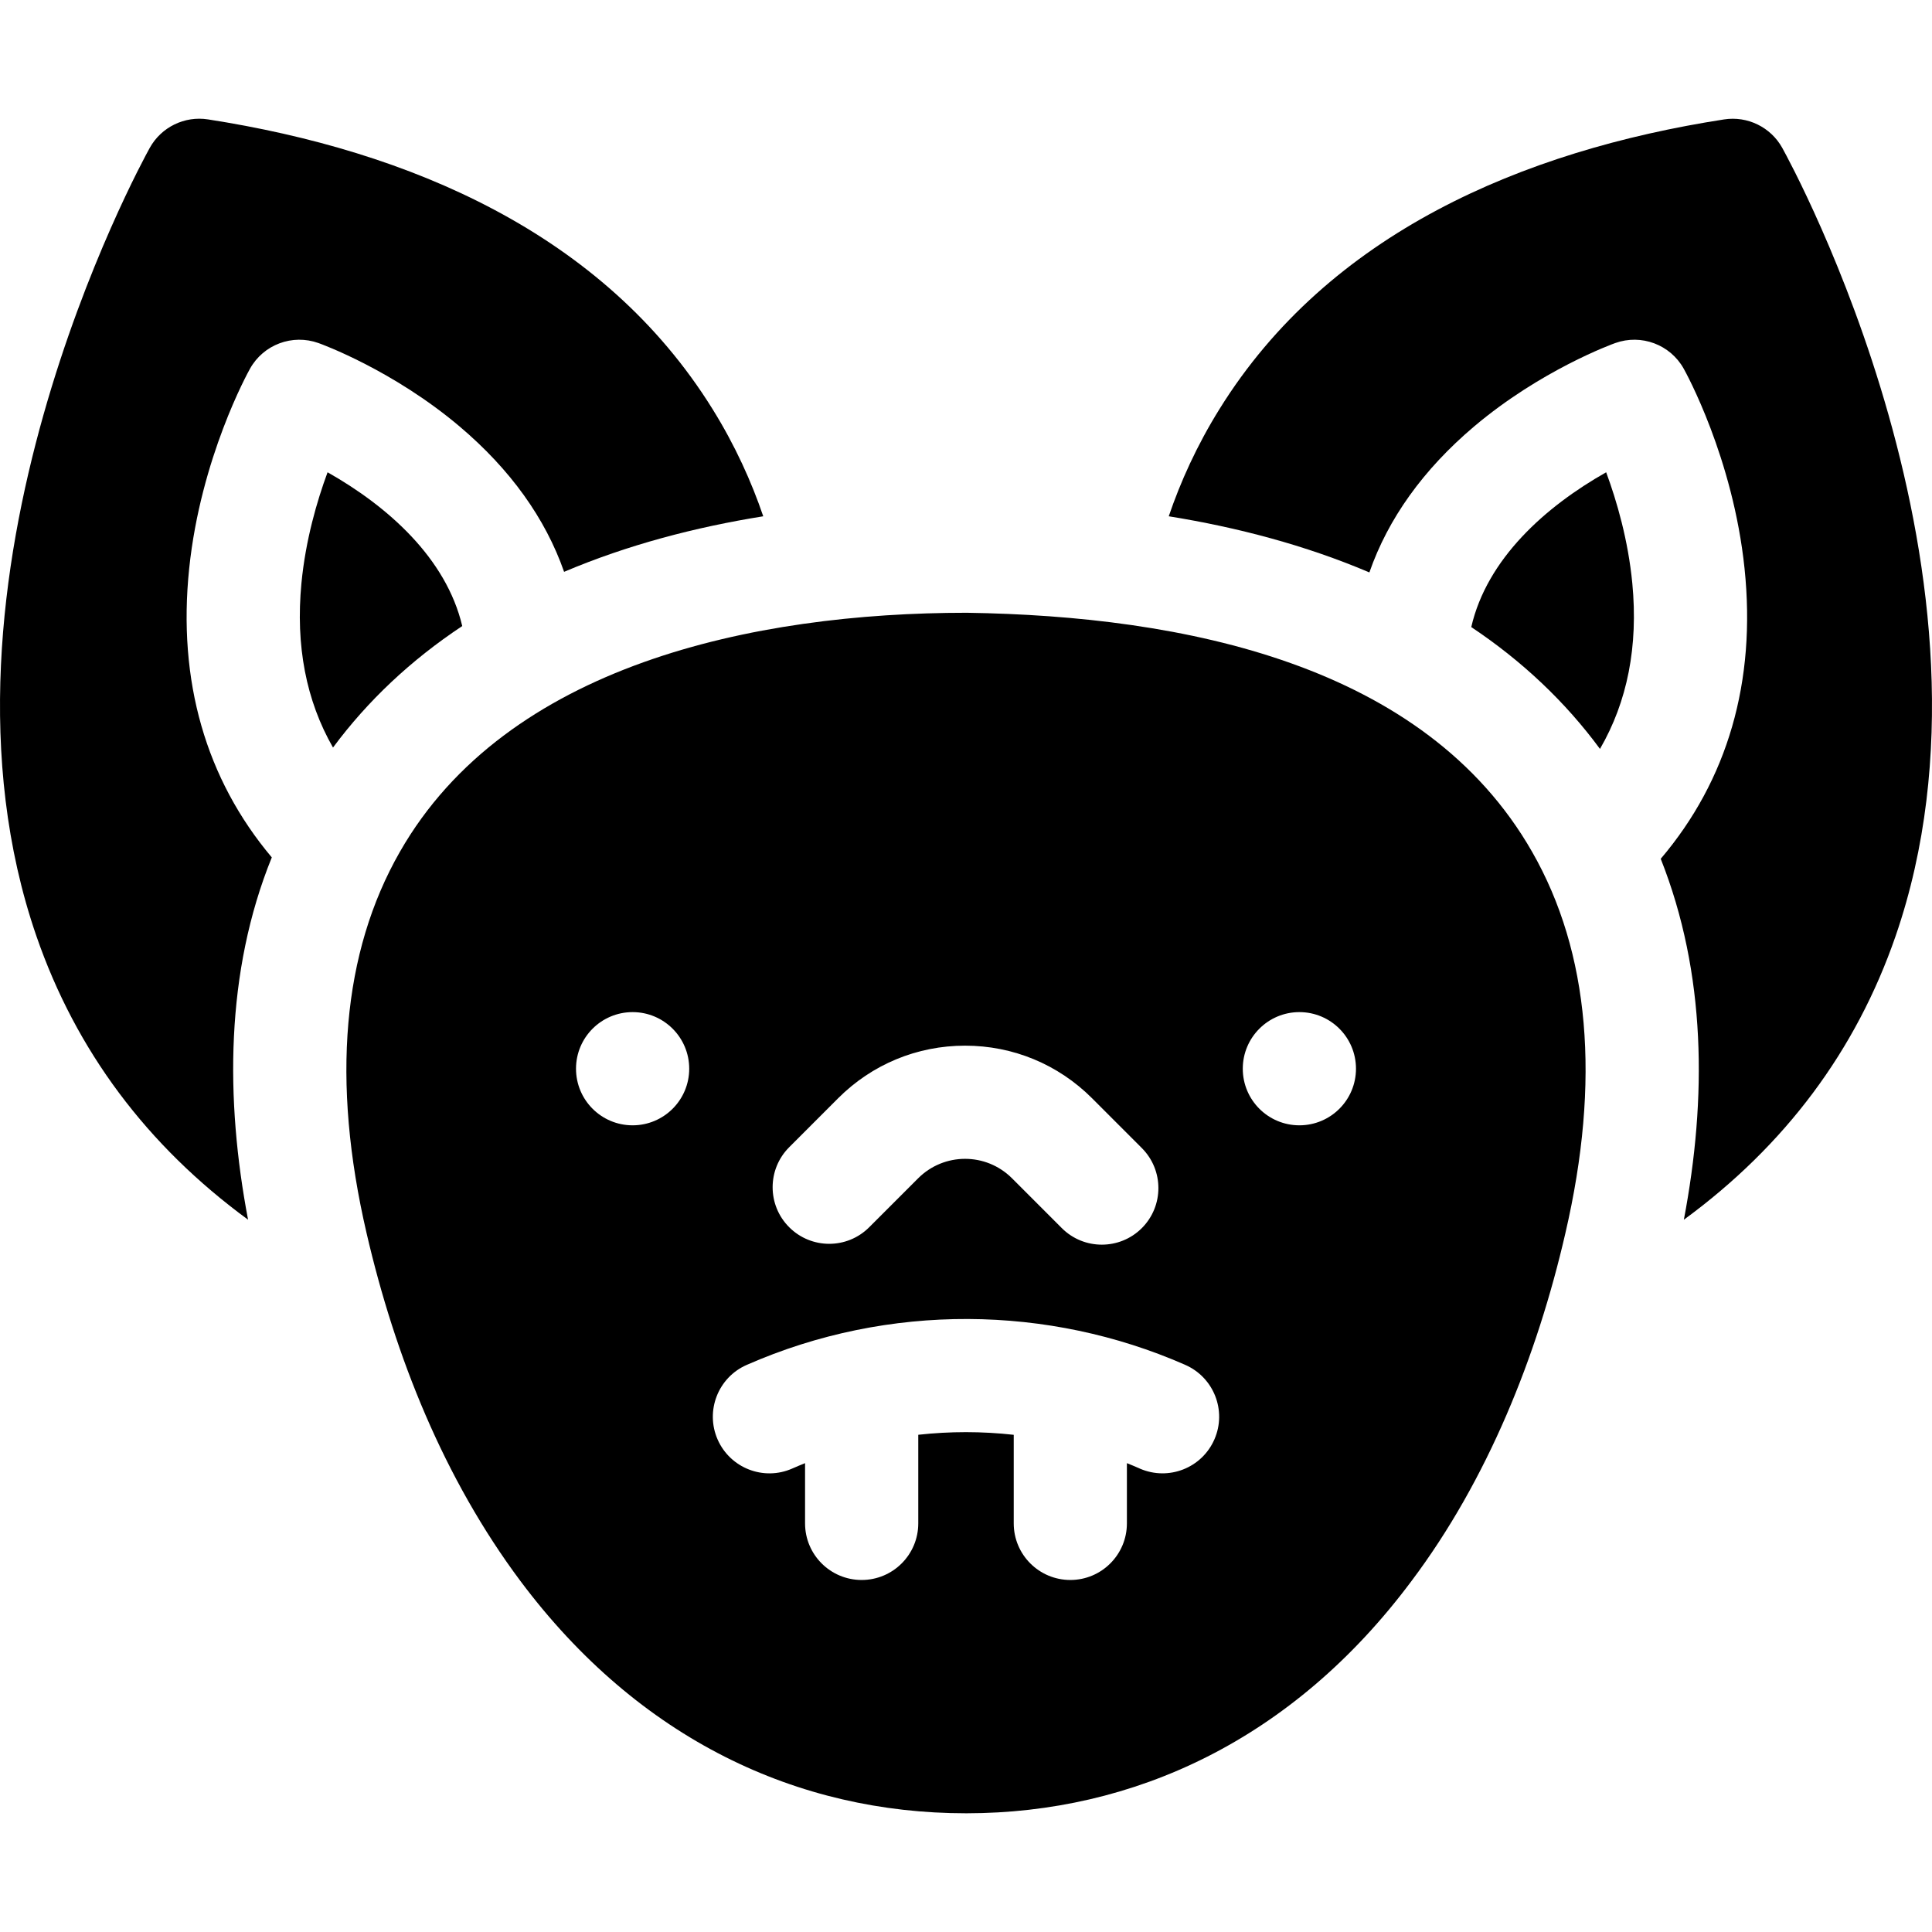 <svg id="Capa_1" enable-background="new 0 0 512 512" height="512" viewBox="0 0 512 512" width="512" xmlns="http://www.w3.org/2000/svg"><g><g id="XMLID_1_"><path d="m472.31 39.18c2.57 4.64 62.59 114.61 30.04 208.9-10.49 30.36-29.29 55.52-56.11 75.16 6.11-32.15 5.94-65.23-6.13-95.65 17.71-20.83 25.34-46.96 22.21-76.96-3.05-29.31-15.58-51.97-16.12-52.93-3.57-6.39-11.24-9.26-18.14-6.79-.8.28-19.75 7.18-37.43 22.13-13.48 11.41-22.79 24.45-27.73 38.66-16.94-7.21-34.99-11.95-53.17-14.88 3.09-9.08 7.42-18.73 13.45-28.42 28.89-46.53 80.25-68.45 133.7-76.75 6.21-.97 12.38 2.04 15.43 7.53z"/><path d="m432.58 154.59c1.59 16.66-1.29 31.33-8.57 43.88-9.15-12.43-20.57-23.26-34.11-32.29 4.16-18.09 19.63-31.91 35.75-41.02 2.81 7.6 5.83 17.96 6.93 29.43z"/><path d="m406.03 225.75c15.24 26.63 18.2 60.64 8.81 101.07-7.48 32.52-20.64 65.39-40.78 92.17-31.49 42.22-73.74 61.5-117.84 61.55h-.22c-44.56 0-86.65-19.53-118.07-61.54-20.3-27.18-33.18-59.41-40.78-92.19-9.39-40.41-6.42-74.42 8.82-101.06 28.28-49.5 93.76-63.36 150.26-63.36 57.54.86 121.38 13.61 149.8 63.36zm-46.68 57.47c0-8.28-6.71-15-15-15-8.28 0-15 6.72-15 15 0 8.29 6.72 15 15 15 8.29 0 15-6.71 15-15zm-37.52 98.23c3.32-7.59-.15-16.43-7.74-19.75l-.2-.09c-35.93-15.72-78.27-16.48-116.02.11-7.58 3.33-11.02 12.19-7.69 19.77 3.34 7.58 12.19 11.03 19.77 7.69 1.13-.5 2.26-.97 3.4-1.43v15.96c0 8.29 6.72 15 15 15s15-6.71 15-15v-23.48c8.4-.93 16.89-.93 25.3.01v23.47c0 8.29 6.72 15 15 15 8.27 0 14.99-6.71 14.99-15v-15.96c1.08.43 2.16.88 3.23 1.35l.21.1c7.62 3.3 16.44-.16 19.75-7.75zm-19.23-55.99c5.85-5.86 5.85-15.35 0-21.21l-13.19-13.2c-8.99-8.99-20.94-13.94-33.65-13.94s-24.66 4.95-33.65 13.94l-12.96 12.97c-5.86 5.86-5.86 15.36 0 21.21 5.86 5.86 15.35 5.86 21.2 0l12.97-12.97c6.84-6.84 17.95-6.91 24.88 0l13.19 13.2c5.87 5.87 15.38 5.83 21.21 0zm-119.95-42.24c0-8.28-6.72-15-15-15-8.29 0-15 6.72-15 15 0 8.29 6.71 15 15 15 8.28 0 15-6.71 15-15z"/><path d="m188.82 108.39c6.03 9.7 10.36 19.35 13.45 28.43-18.03 2.9-35.9 7.56-52.78 14.72-4.94-14.15-14.23-27.13-27.66-38.5-17.68-14.95-36.63-21.85-37.43-22.13-6.9-2.47-14.58.4-18.14 6.79-.54.96-13.07 23.62-16.12 52.93-3.11 29.81 4.41 55.82 21.89 76.59-12.32 30.34-12.33 64.22-6.29 96.01-26.81-19.64-45.6-44.79-56.09-75.15-32.55-94.29 27.47-204.26 30.04-208.9 3.05-5.49 9.21-8.51 15.43-7.54 53.44 8.31 104.81 30.23 133.7 76.75z"/><path d="m86.81 125.16c15.96 9.02 31.43 22.74 35.69 40.75-13.58 9-25.05 19.79-34.25 32.2-7.14-12.47-9.94-27.02-8.37-43.52 1.1-11.47 4.12-21.83 6.93-29.43z"/></g></g></svg>